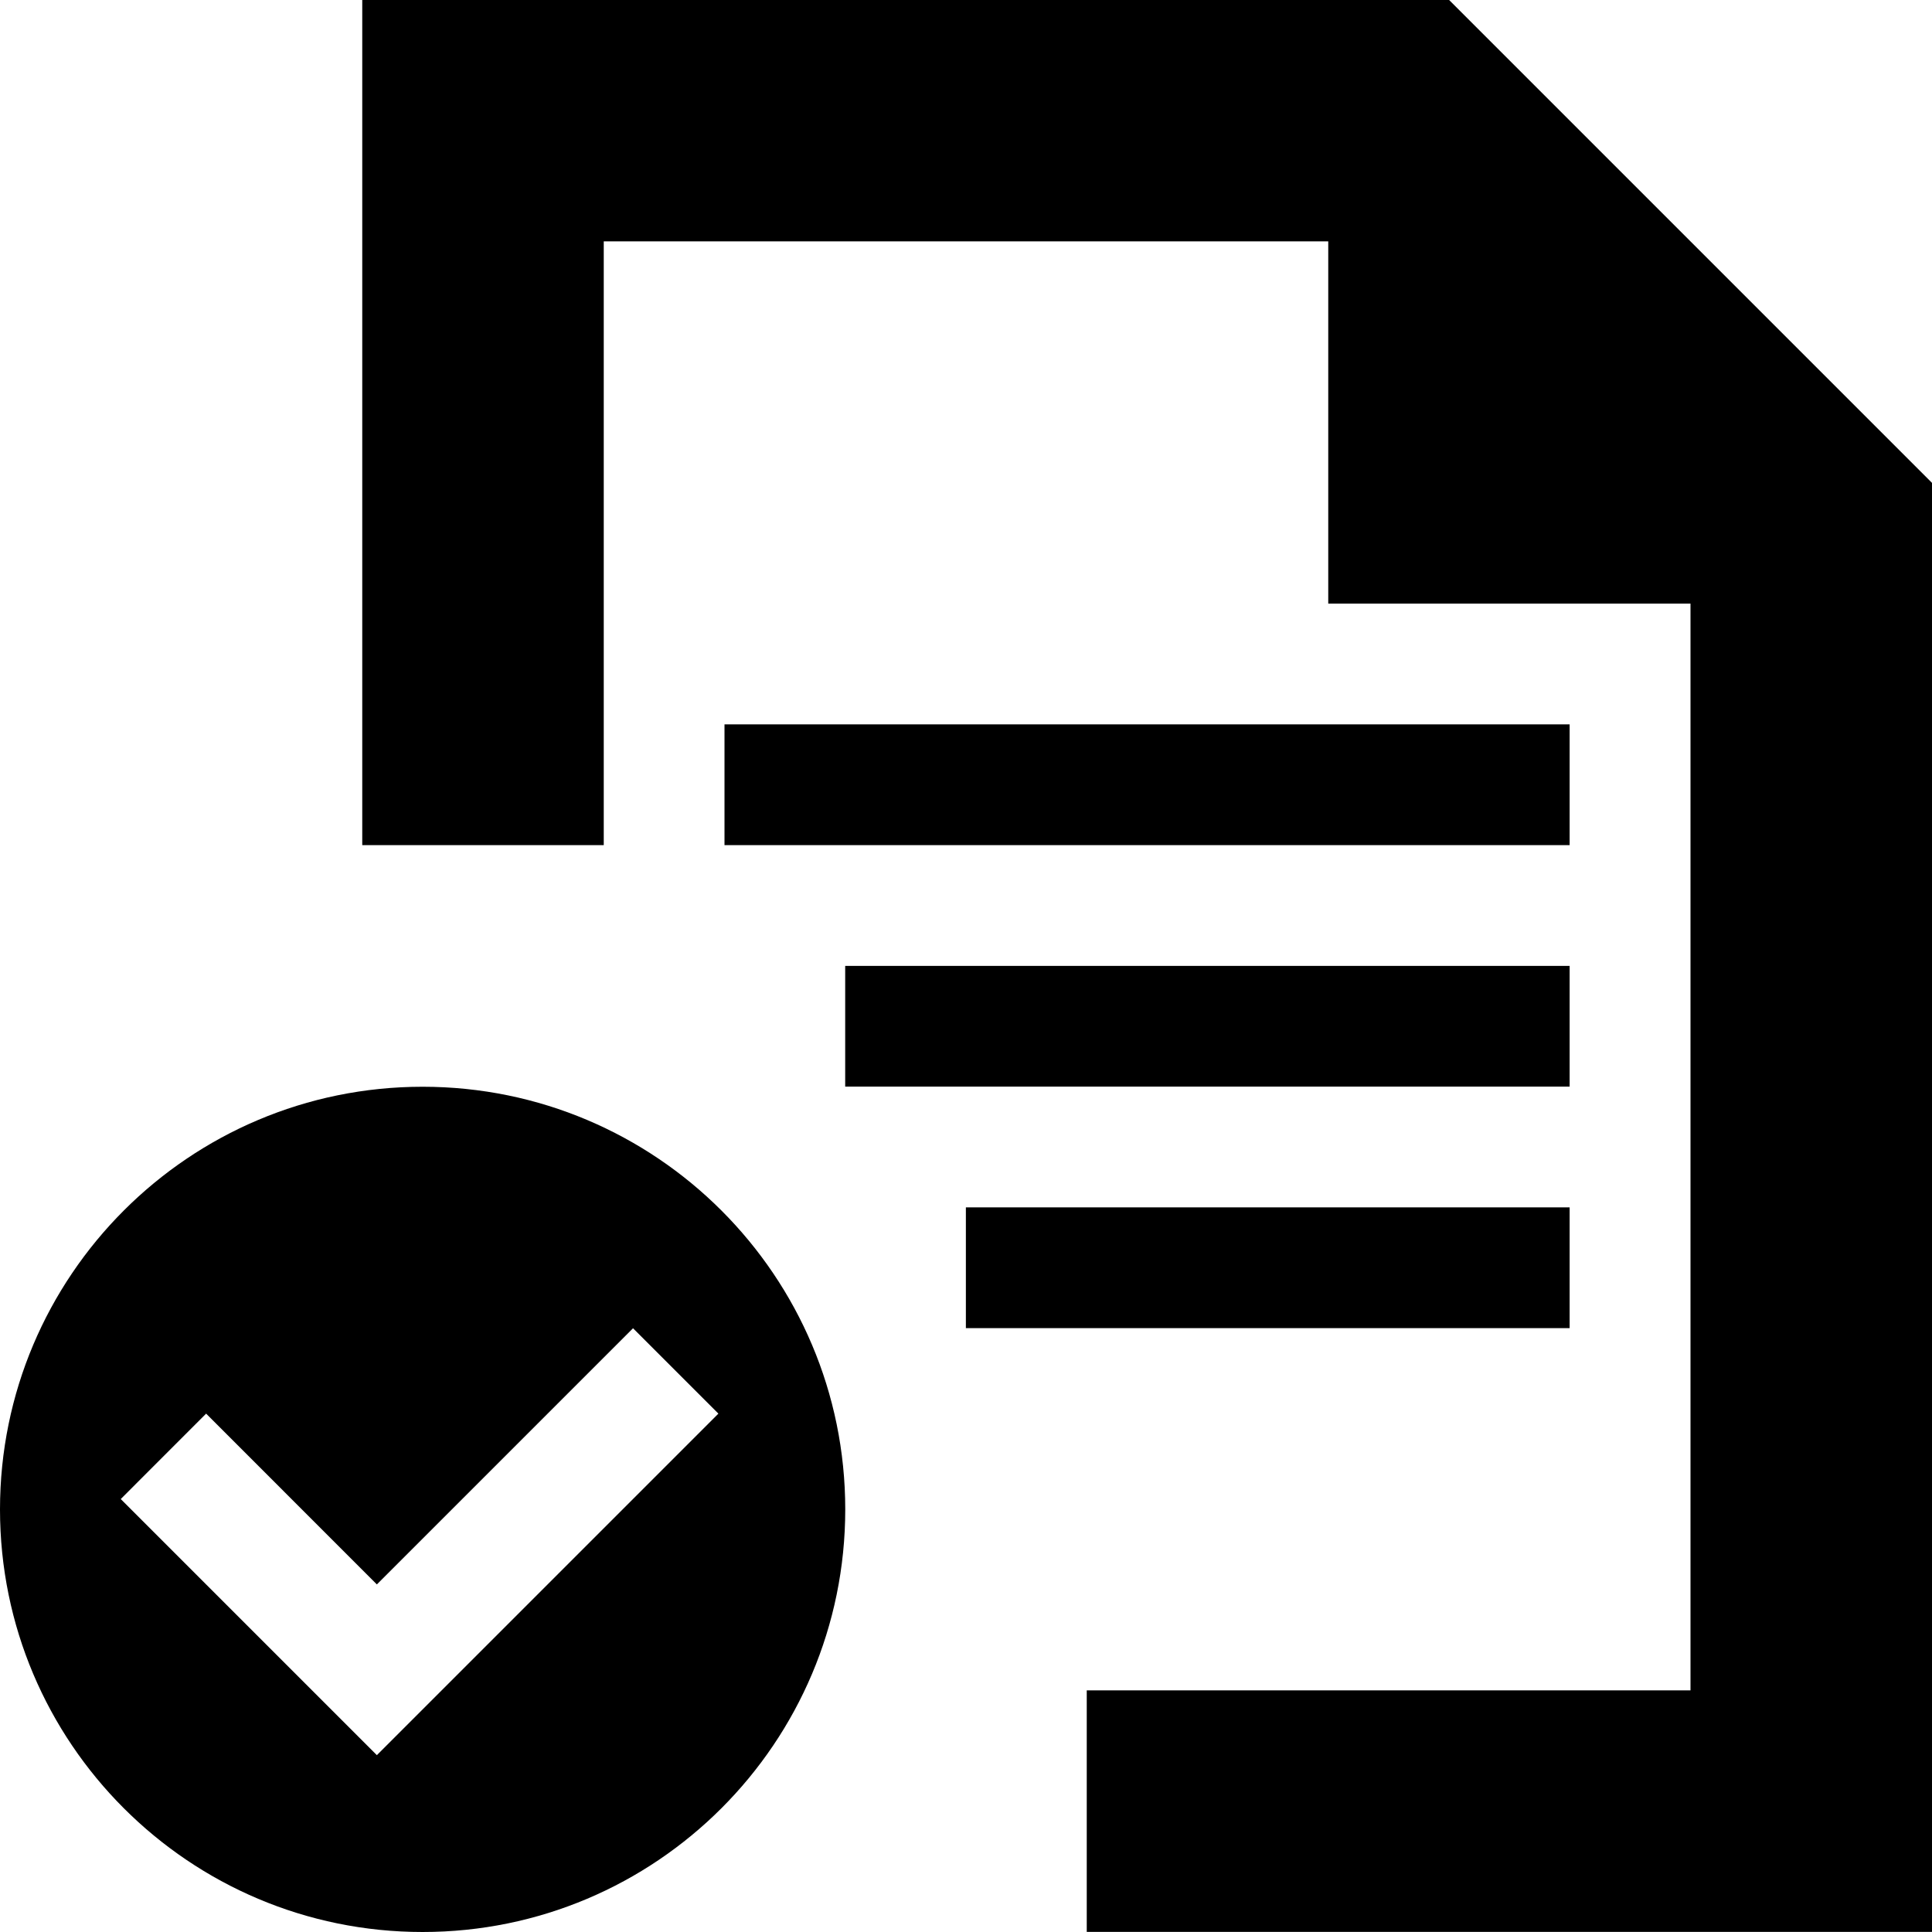 <!-- Copyright © 2015 MODULUS Sp. z o. o. / FUTURAMO™ --><svg xmlns="http://www.w3.org/2000/svg" x="0px" y="0px" width="16px" height="16px" viewBox="0 0 32 32"><path  fill="#000000" d="M7,32c3.866,0,7-3.134,7-7s-3.134-7-7-7c-3.866,0-7,3.134-7,7C0,28.866,3.134,32,7,32z M3.414,23.414 l2.828,2.829L10.485,22l1.414,1.414l-5.657,5.657L2,24.829L3.414,23.414z M24-0.002l8,8v24H18v-4h10v-18h-6v-6H10v10H6v-14H24z  M25.998,17.998H13.999v-2h11.999V17.998z M15.998,21.998v-2h10v2H15.998z M25.998,13.998H12v-2h13.998V13.998z"></path></svg>